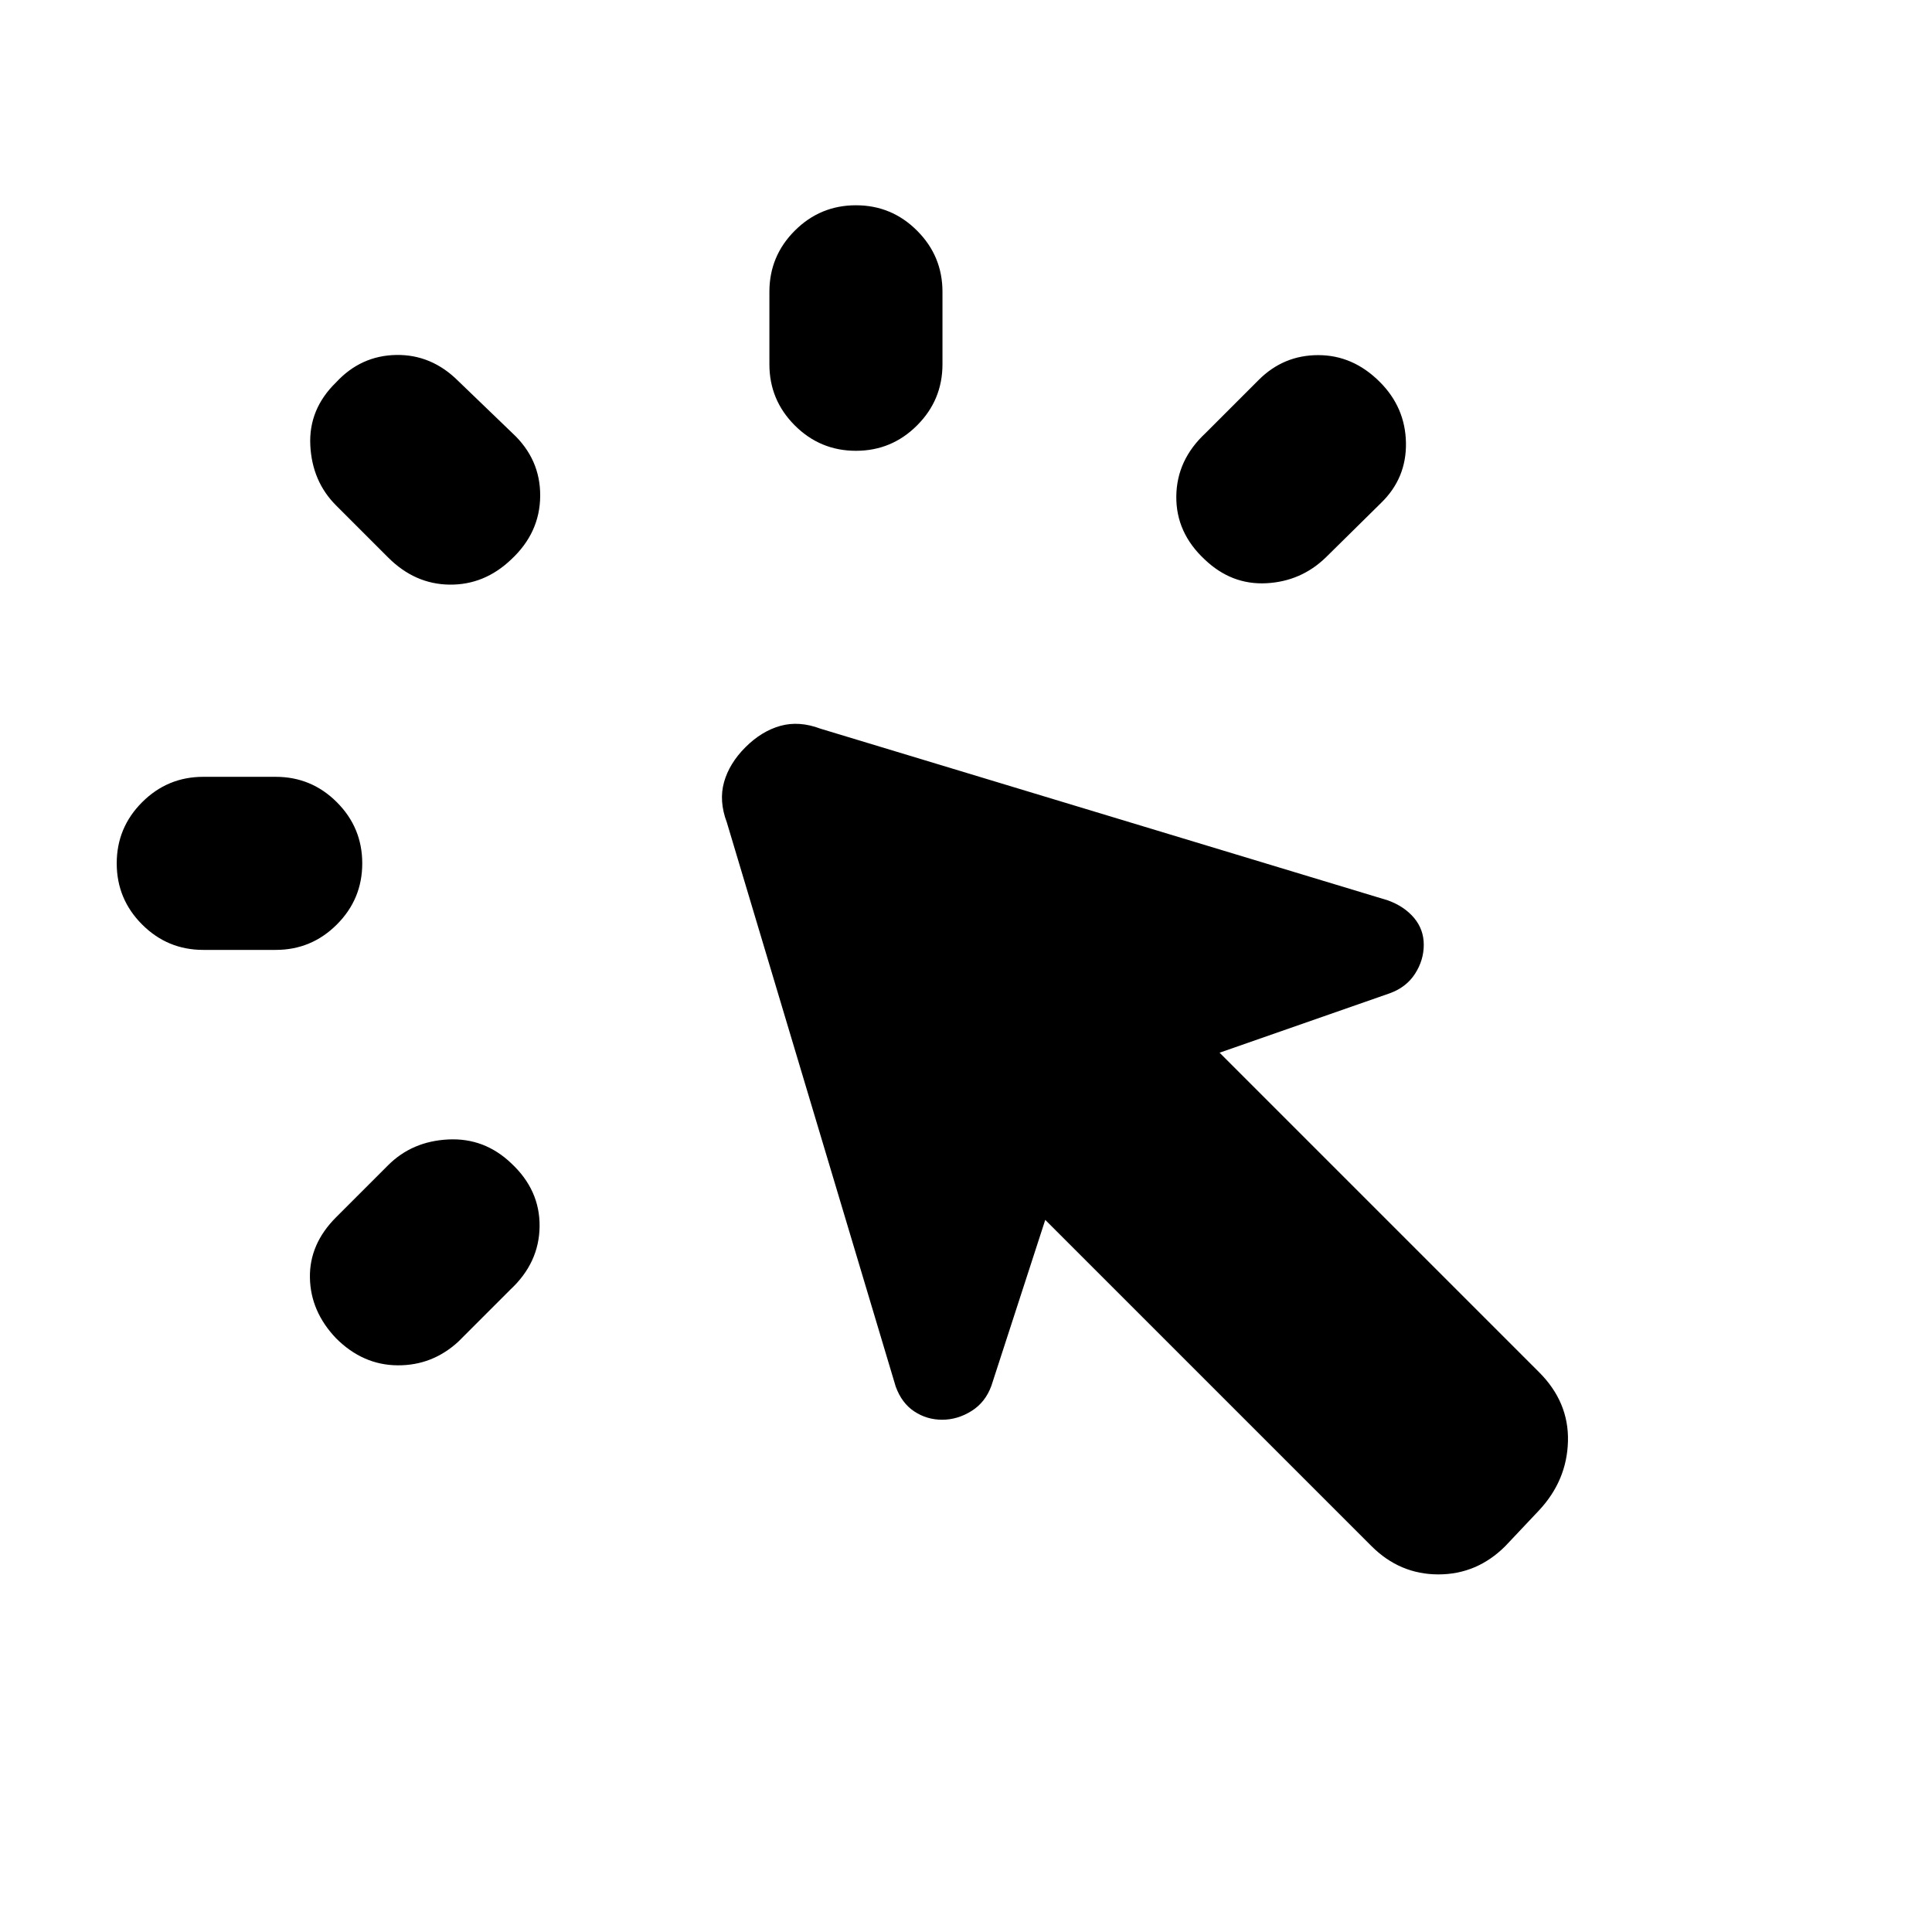 <svg xmlns="http://www.w3.org/2000/svg" height="24" viewBox="0 -960 960 960" width="24"><path d="M101-574h36q17.77 0 30.38 12.62Q180-548.77 180-531t-12.62 30.38Q154.77-488 137-488h-36q-17.77 0-30.38-12.62Q58-513.23 58-531t12.62-30.38Q83.23-574 101-574Zm66 218.85L192.85-381q11.92-11.92 29.88-12.81 17.96-.88 31.27 11.81 14.31 13.31 14.12 31.38-.2 18.08-14.5 31.39l-25.85 25.85q-12.92 11.92-30.19 11.8-17.27-.11-30.58-13.42-12.69-13.31-13-30.08-.31-16.77 13-30.07ZM192.85-683 167-708.85q-11.92-11.92-12.81-29.88-.88-17.96 12.81-31.27 12.31-13.31 29.88-13.62 17.58-.3 30.89 13l26.85 25.85q13.92 12.92 13.8 31.19-.11 18.27-14.42 31.58-13.31 12.69-30.58 12.5-17.27-.19-30.57-13.5Zm488.61 491.23L519.38-353.85l-26.77 82.46q-3 8.23-9.92 12.54-6.92 4.31-14.54 4.31-7.61 0-13.84-4.12-6.23-4.11-9.23-12.34l-83.93-280.38q-4-10.62-1.38-19.97 2.62-9.34 10.62-17.34 8-8 17.34-10.62 9.35-2.61 19.96 1.39l281.92 85.3q8.23 3 13.04 8.74 4.81 5.73 4.81 13.34 0 7.62-4.31 14.35-4.31 6.73-12.54 9.73L606-436.92l158.77 158.77q14.84 14.84 14.34 34.3-.5 19.46-14.34 34.31L748-191.77q-14.08 14.08-33.27 14.08-19.19 0-33.27-14.08ZM382.31-779v-36q0-17.77 12.61-30.38Q407.54-858 425.31-858q17.77 0 30.38 12.62 12.62 12.61 12.62 30.38v36q0 17.77-12.62 30.38Q443.08-736 425.31-736t-30.39-12.62q-12.61-12.61-12.61-30.38ZM599-744.77l26.46-26.46q12.31-12.31 29.58-12.31 17.27 0 30.57 13.31 12.7 12.69 13 30.27.31 17.57-12.38 29.88L658.77-683q-12.31 11.92-29.58 12.81-17.27.88-30.58-11.81-14.3-13.31-14.11-31.38.19-18.08 14.5-31.39Z"/></svg>